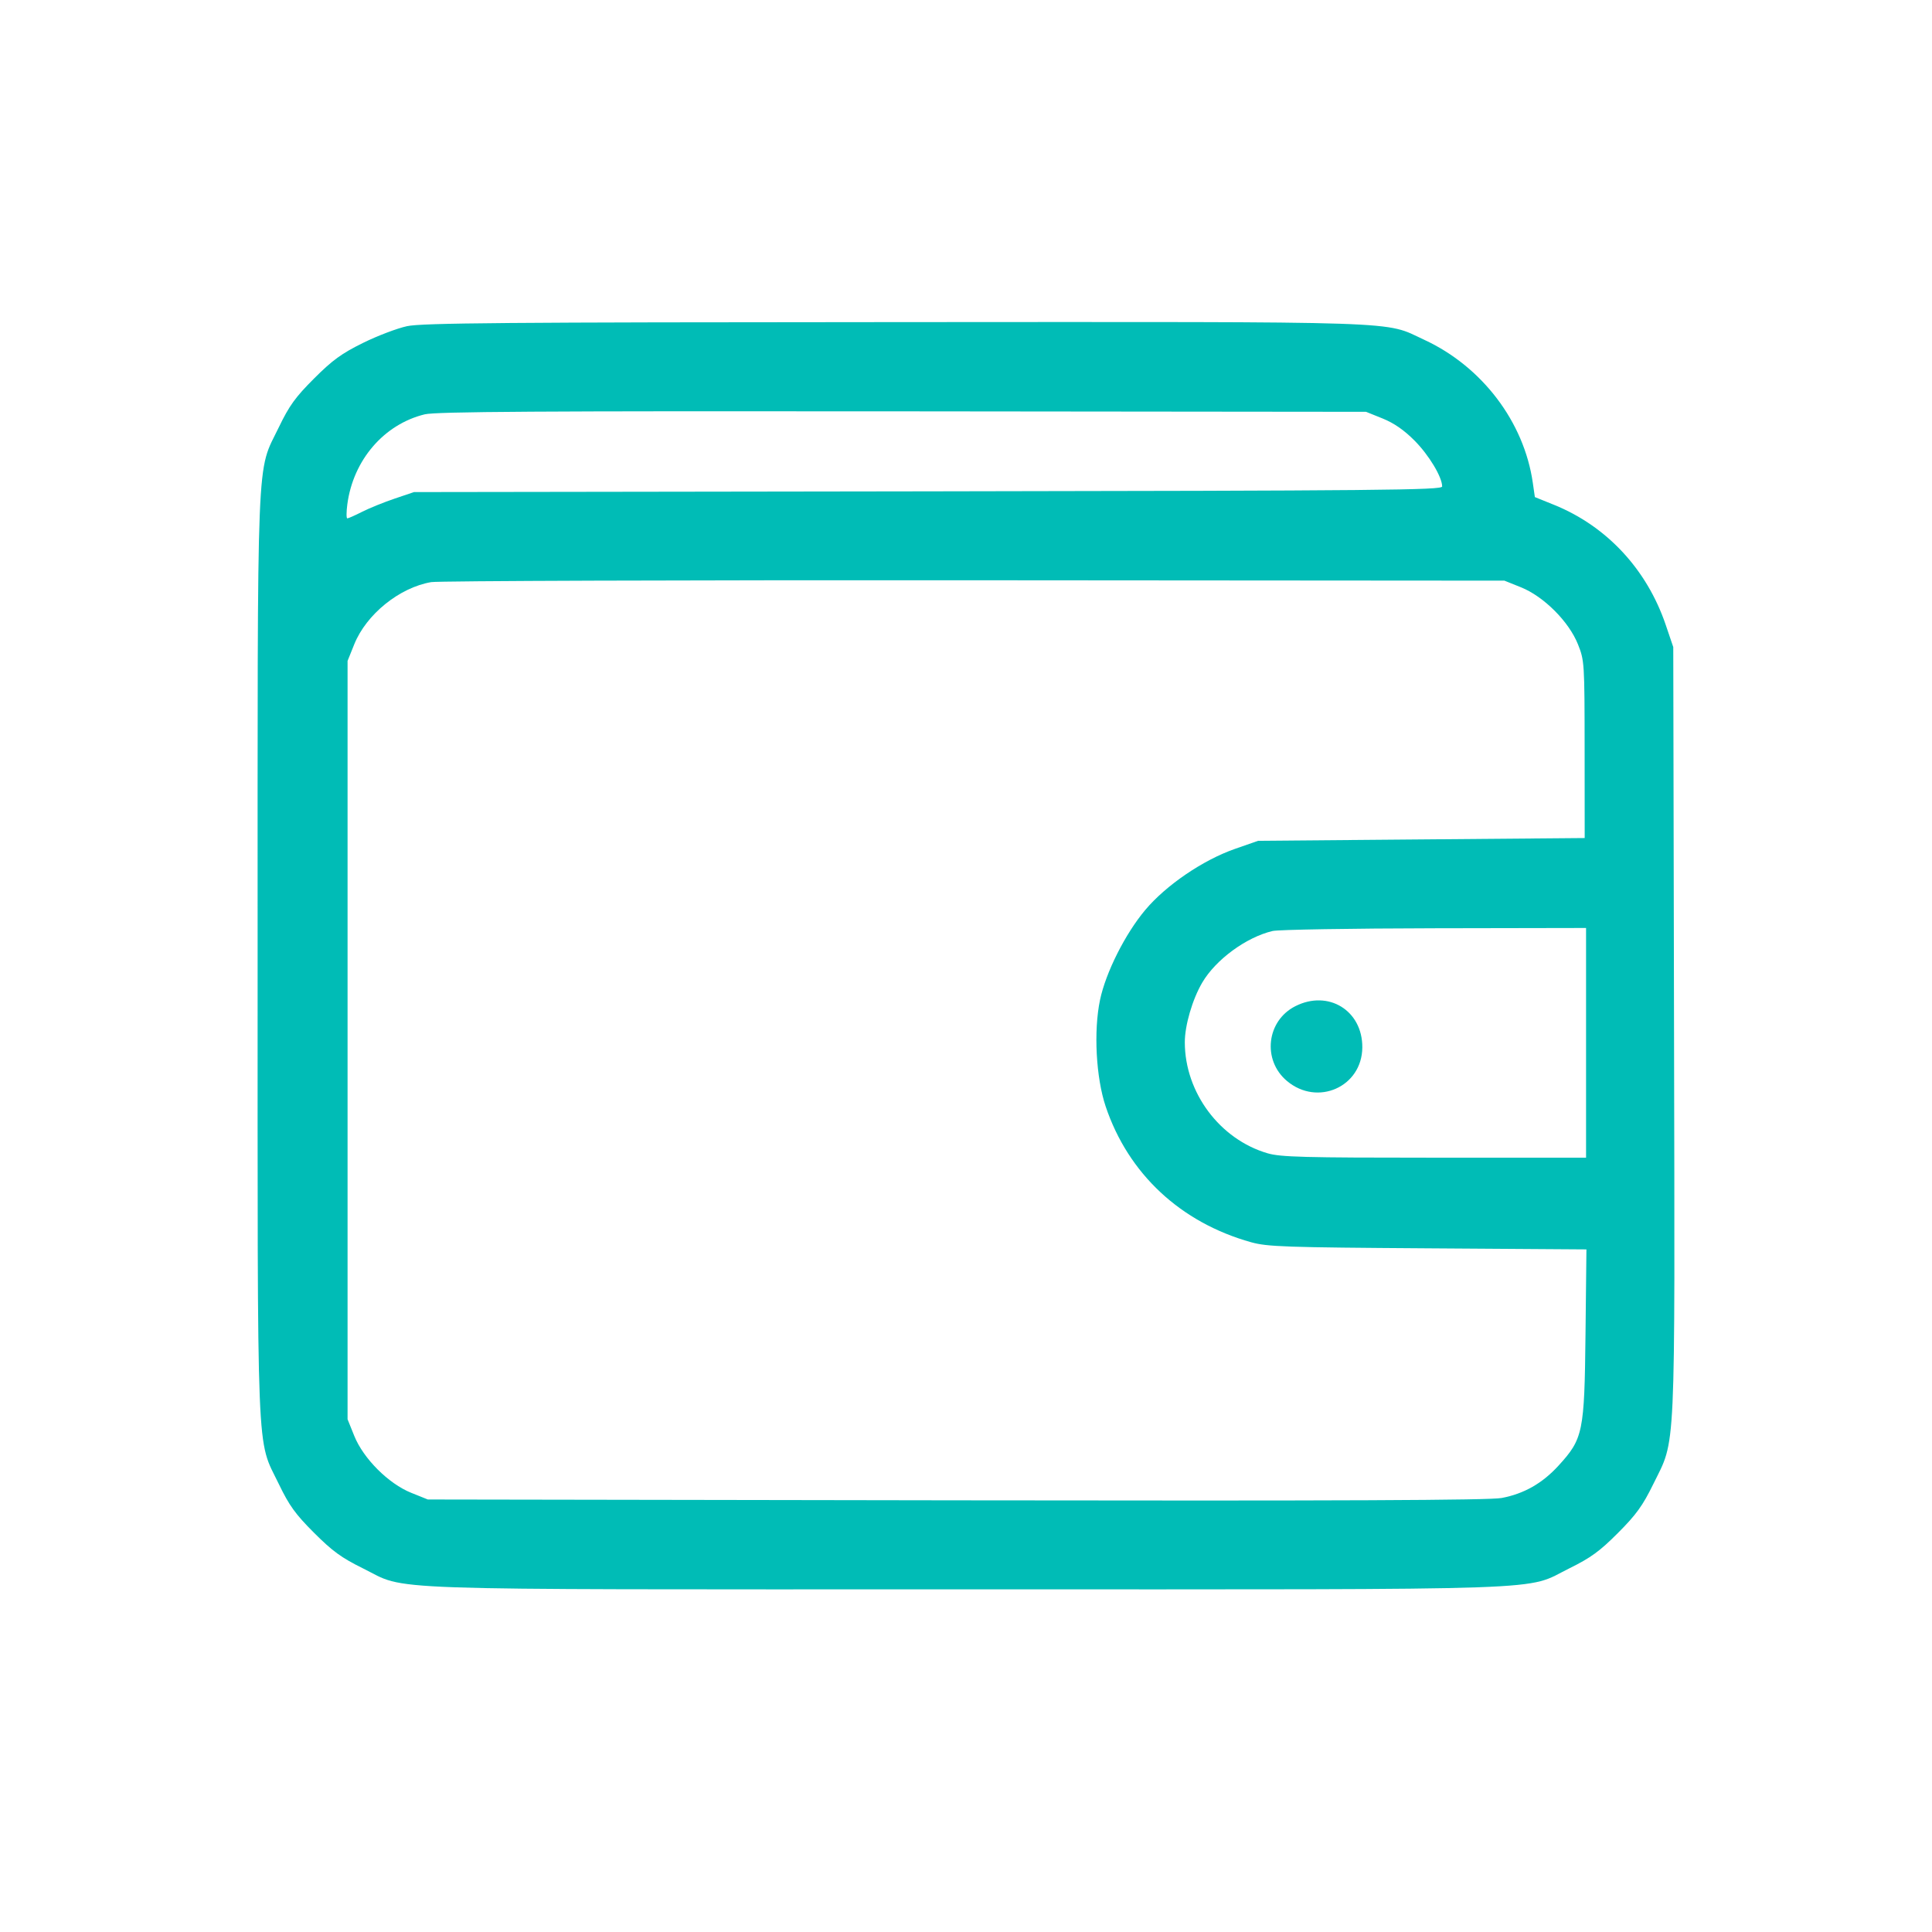 <svg width="90" height="90" viewBox="0 0 90 90" fill="none" xmlns="http://www.w3.org/2000/svg">
<path fill-rule="evenodd" clip-rule="evenodd" d="M18.963 15.194C18.502 15.293 17.575 15.646 16.903 15.978C15.909 16.469 15.485 16.778 14.629 17.634C13.759 18.503 13.475 18.897 12.99 19.902C11.934 22.091 12.001 20.425 12.001 44.518C12.001 68.611 11.934 66.946 12.99 69.135C13.475 70.139 13.759 70.534 14.629 71.403C15.486 72.26 15.907 72.567 16.903 73.058C19.039 74.113 16.898 74.038 45.006 74.038C73.114 74.038 70.973 74.113 73.109 73.058C74.104 72.567 74.524 72.261 75.371 71.411C76.219 70.562 76.523 70.141 77.012 69.143C78.081 66.963 78.023 68.208 77.983 47.999L77.947 30.143L77.596 29.109C76.719 26.524 74.848 24.512 72.4 23.52L71.5 23.156L71.404 22.49C70.996 19.65 69.037 17.073 66.343 15.827C64.43 14.943 65.936 14.993 41.693 15.005C23.504 15.013 19.659 15.045 18.963 15.194ZM64.408 19.495C64.937 19.709 65.407 20.034 65.897 20.527C66.566 21.201 67.181 22.223 67.181 22.662C67.181 22.832 64.368 22.858 43.233 22.889L19.285 22.923L18.383 23.228C17.886 23.396 17.206 23.671 16.872 23.84C16.538 24.01 16.226 24.148 16.179 24.148C16.132 24.148 16.132 23.853 16.18 23.492C16.454 21.43 17.886 19.765 19.786 19.301C20.302 19.175 25.15 19.145 42.041 19.162L63.636 19.184L64.408 19.495ZM70.856 27.36C71.917 27.787 73.086 28.957 73.507 30.014C73.809 30.772 73.815 30.87 73.818 34.913L73.821 39.039L66.214 39.103L58.608 39.168L57.528 39.545C56.037 40.065 54.316 41.238 53.349 42.391C52.414 43.506 51.512 45.3 51.243 46.581C50.94 48.028 51.055 50.2 51.507 51.545C52.561 54.679 54.996 56.952 58.285 57.869C59.039 58.079 59.866 58.108 66.513 58.152L73.902 58.202L73.859 62.157C73.809 66.725 73.748 67.02 72.599 68.278C71.847 69.1 70.993 69.586 69.953 69.782C69.389 69.889 62.517 69.918 44.555 69.891L19.93 69.852L19.156 69.541C18.098 69.116 16.927 67.945 16.502 66.887L16.191 66.114V48.451V30.788L16.502 30.015C17.065 28.616 18.609 27.369 20.089 27.117C20.427 27.06 31.814 27.021 45.393 27.031L70.082 27.049L70.856 27.36ZM73.885 48.58V53.93H66.818C60.741 53.93 59.652 53.901 59.05 53.725C56.822 53.074 55.198 50.898 55.193 48.559C55.191 47.773 55.545 46.557 56.005 45.773C56.633 44.702 58.056 43.658 59.284 43.369C59.55 43.306 62.944 43.249 66.827 43.242L73.885 43.229V48.58ZM60.344 46.871C58.999 47.55 58.792 49.381 59.95 50.355C61.373 51.553 63.448 50.631 63.462 48.795C63.475 47.077 61.883 46.094 60.344 46.871Z" fill="#00BCB6"/>
</svg>
